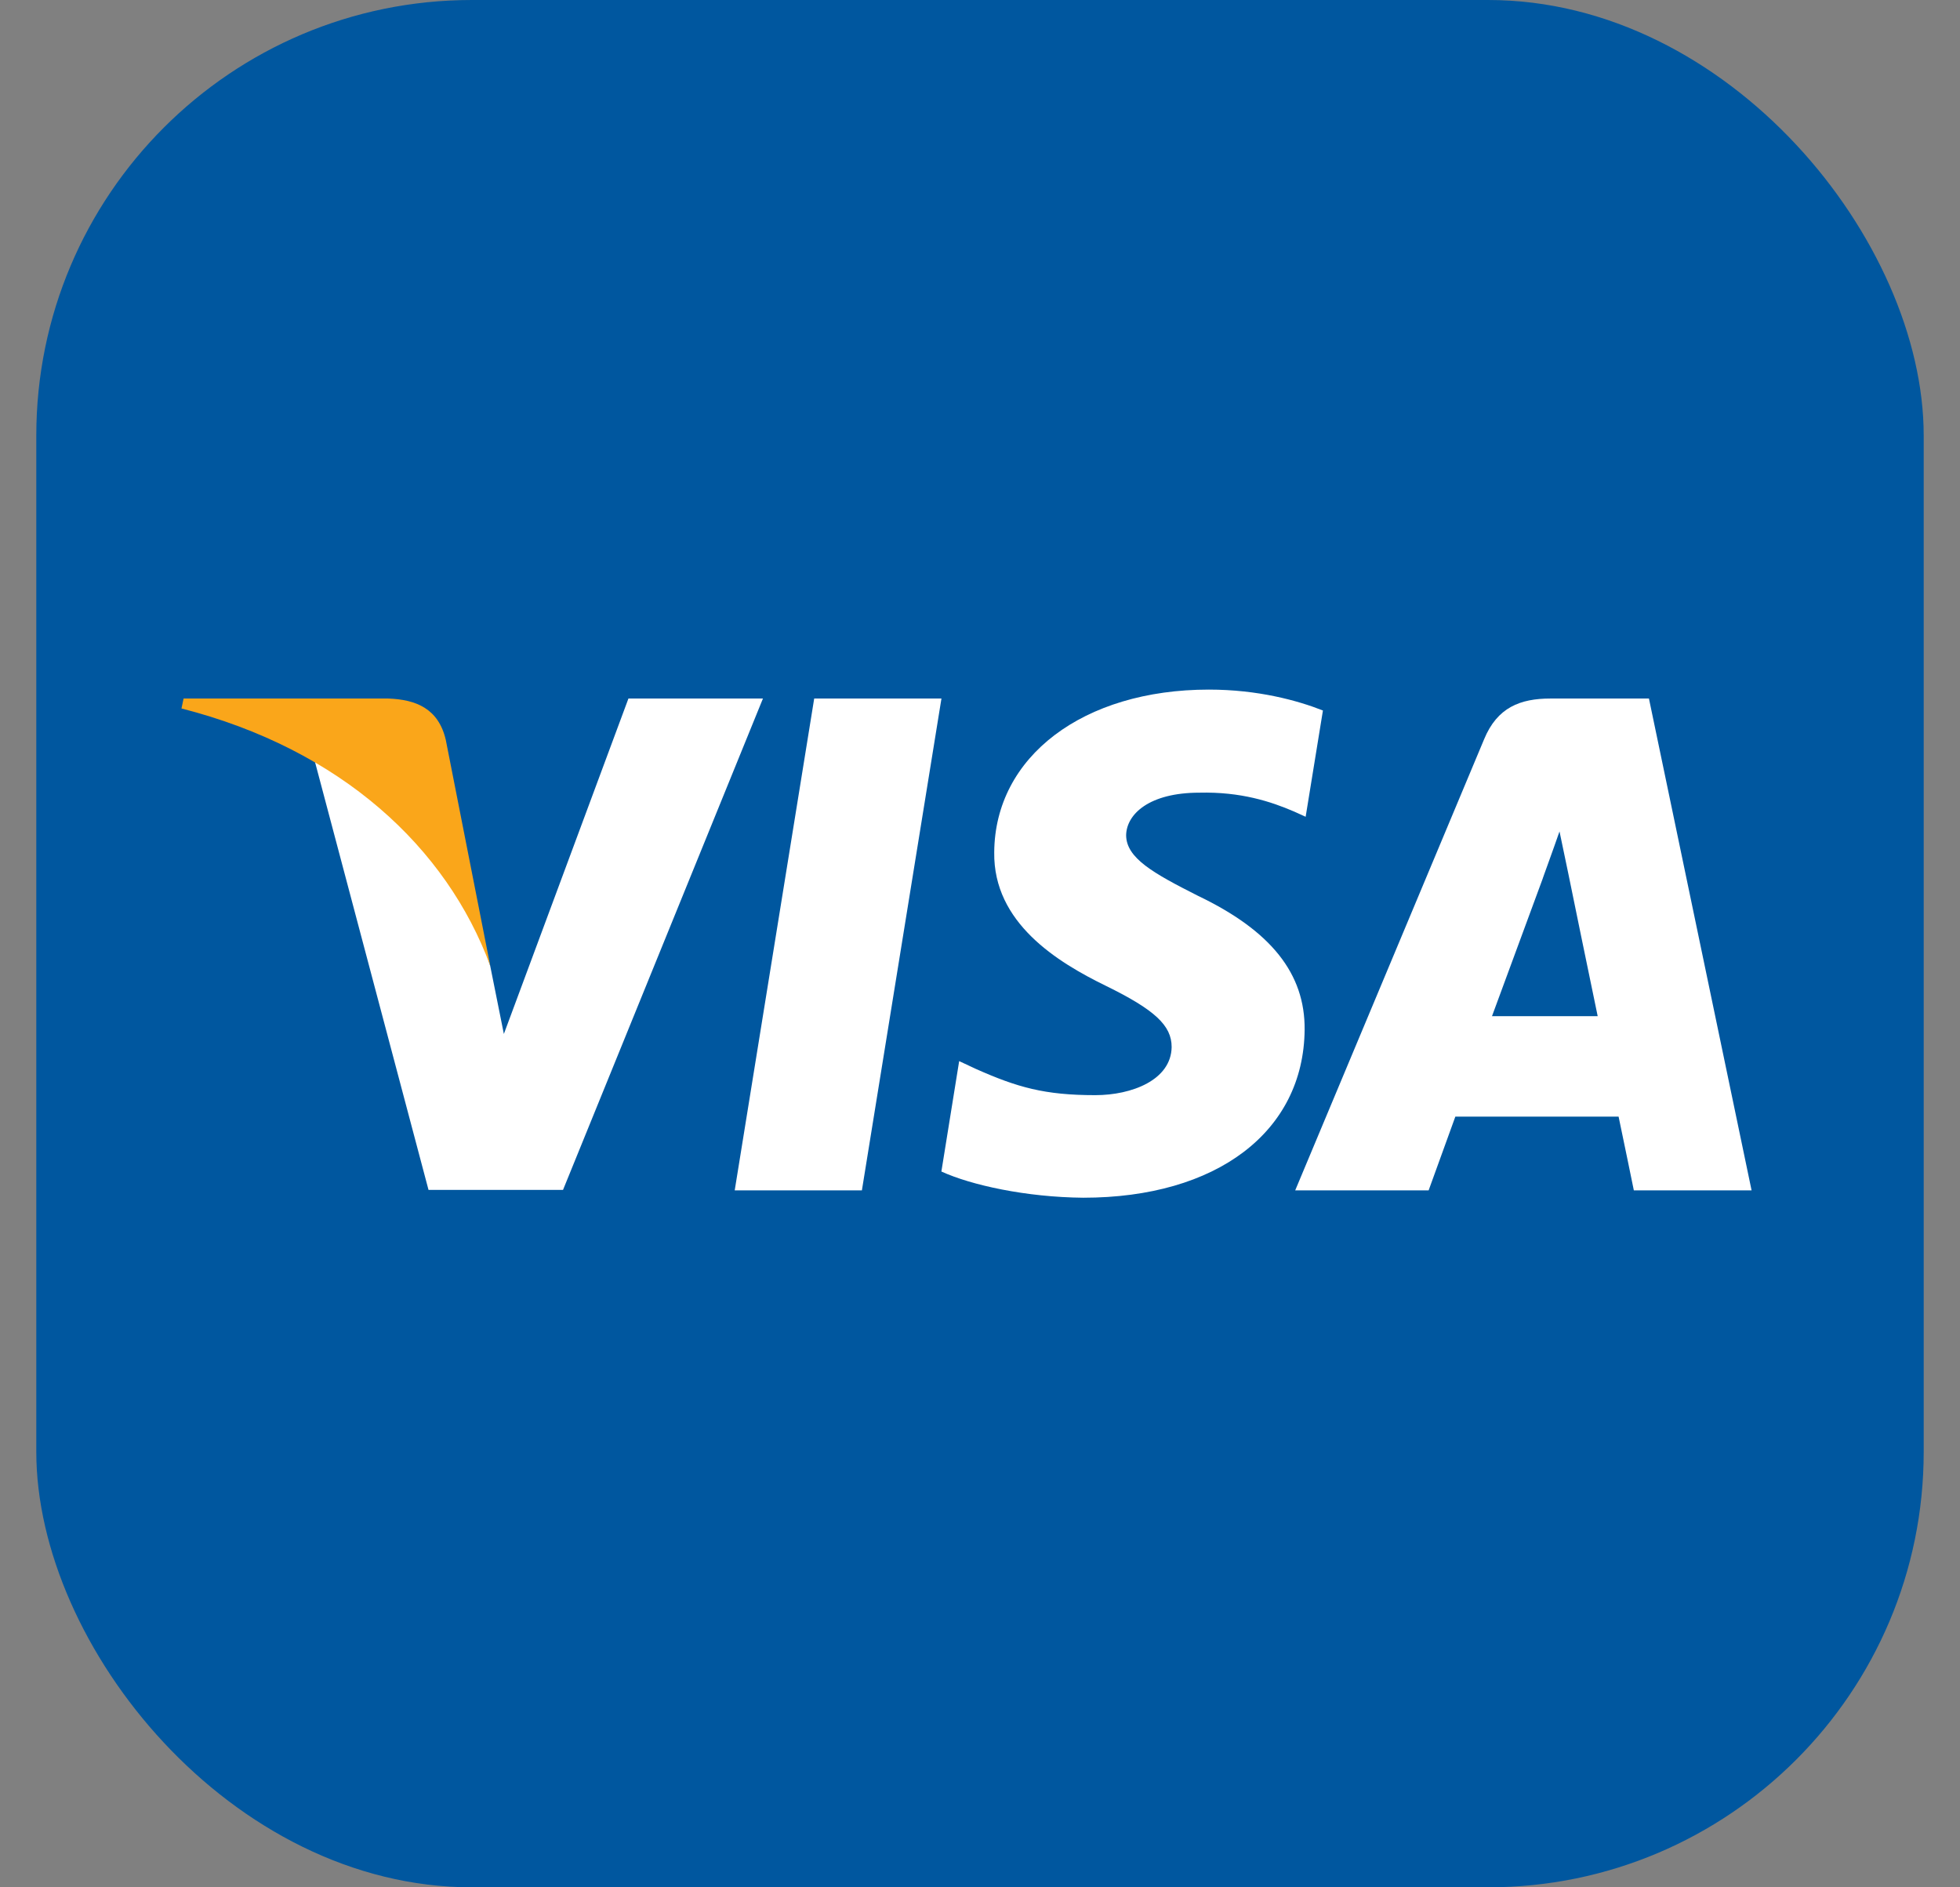 <svg width="27" height="26" viewBox="0 0 27 26" fill="none" xmlns="http://www.w3.org/2000/svg">
<rect x="0" y="0" width="27" height="26" fill="#808080" stroke="none"/>
<rect x="0.5" width="26" height="26" rx="6" fill="#00579F"/>
<g clip-path="url(#clip0_2126_4095)">
<path d="M11.873 16.399H10.121L11.216 9.623H12.969L11.873 16.399Z" fill="white"/>
<path d="M18.224 9.788C17.878 9.651 17.33 9.5 16.653 9.5C14.922 9.5 13.704 10.423 13.696 11.742C13.682 12.715 14.569 13.256 15.232 13.58C15.91 13.912 16.14 14.128 16.14 14.424C16.133 14.878 15.592 15.087 15.088 15.087C14.389 15.087 14.014 14.979 13.444 14.726L13.213 14.618L12.968 16.139C13.379 16.327 14.136 16.493 14.922 16.5C16.761 16.5 17.958 15.592 17.972 14.186C17.979 13.415 17.511 12.823 16.501 12.34C15.888 12.03 15.513 11.821 15.513 11.504C15.52 11.216 15.83 10.92 16.522 10.92C17.092 10.906 17.51 11.043 17.827 11.18L17.986 11.252L18.224 9.788Z" fill="white"/>
<path d="M20.553 13.999C20.697 13.609 21.252 12.103 21.252 12.103C21.245 12.117 21.396 11.706 21.483 11.454L21.605 12.038C21.605 12.038 21.937 13.66 22.009 13.999C21.735 13.999 20.899 13.999 20.553 13.999ZM22.715 9.623H21.36C20.942 9.623 20.625 9.745 20.444 10.185L17.842 16.399H19.68C19.68 16.399 19.983 15.563 20.048 15.383C20.25 15.383 22.038 15.383 22.297 15.383C22.348 15.621 22.507 16.399 22.507 16.399H24.129L22.715 9.623Z" fill="white"/>
<path d="M8.657 9.623L6.941 14.244L6.753 13.307C6.436 12.225 5.441 11.05 4.331 10.466L5.903 16.392H7.756L10.51 9.623H8.657Z" fill="white"/>
<path d="M5.348 9.623H2.529L2.5 9.76C4.699 10.322 6.155 11.678 6.754 13.307L6.141 10.193C6.04 9.76 5.73 9.637 5.348 9.623Z" fill="#FAA61A"/>
</g>
<defs>
<clipPath id="clip0_2126_4095">
<rect width="21.629" height="7" fill="white" transform="translate(2.5 9.5)"/>
</clipPath>
</defs>
</svg>
